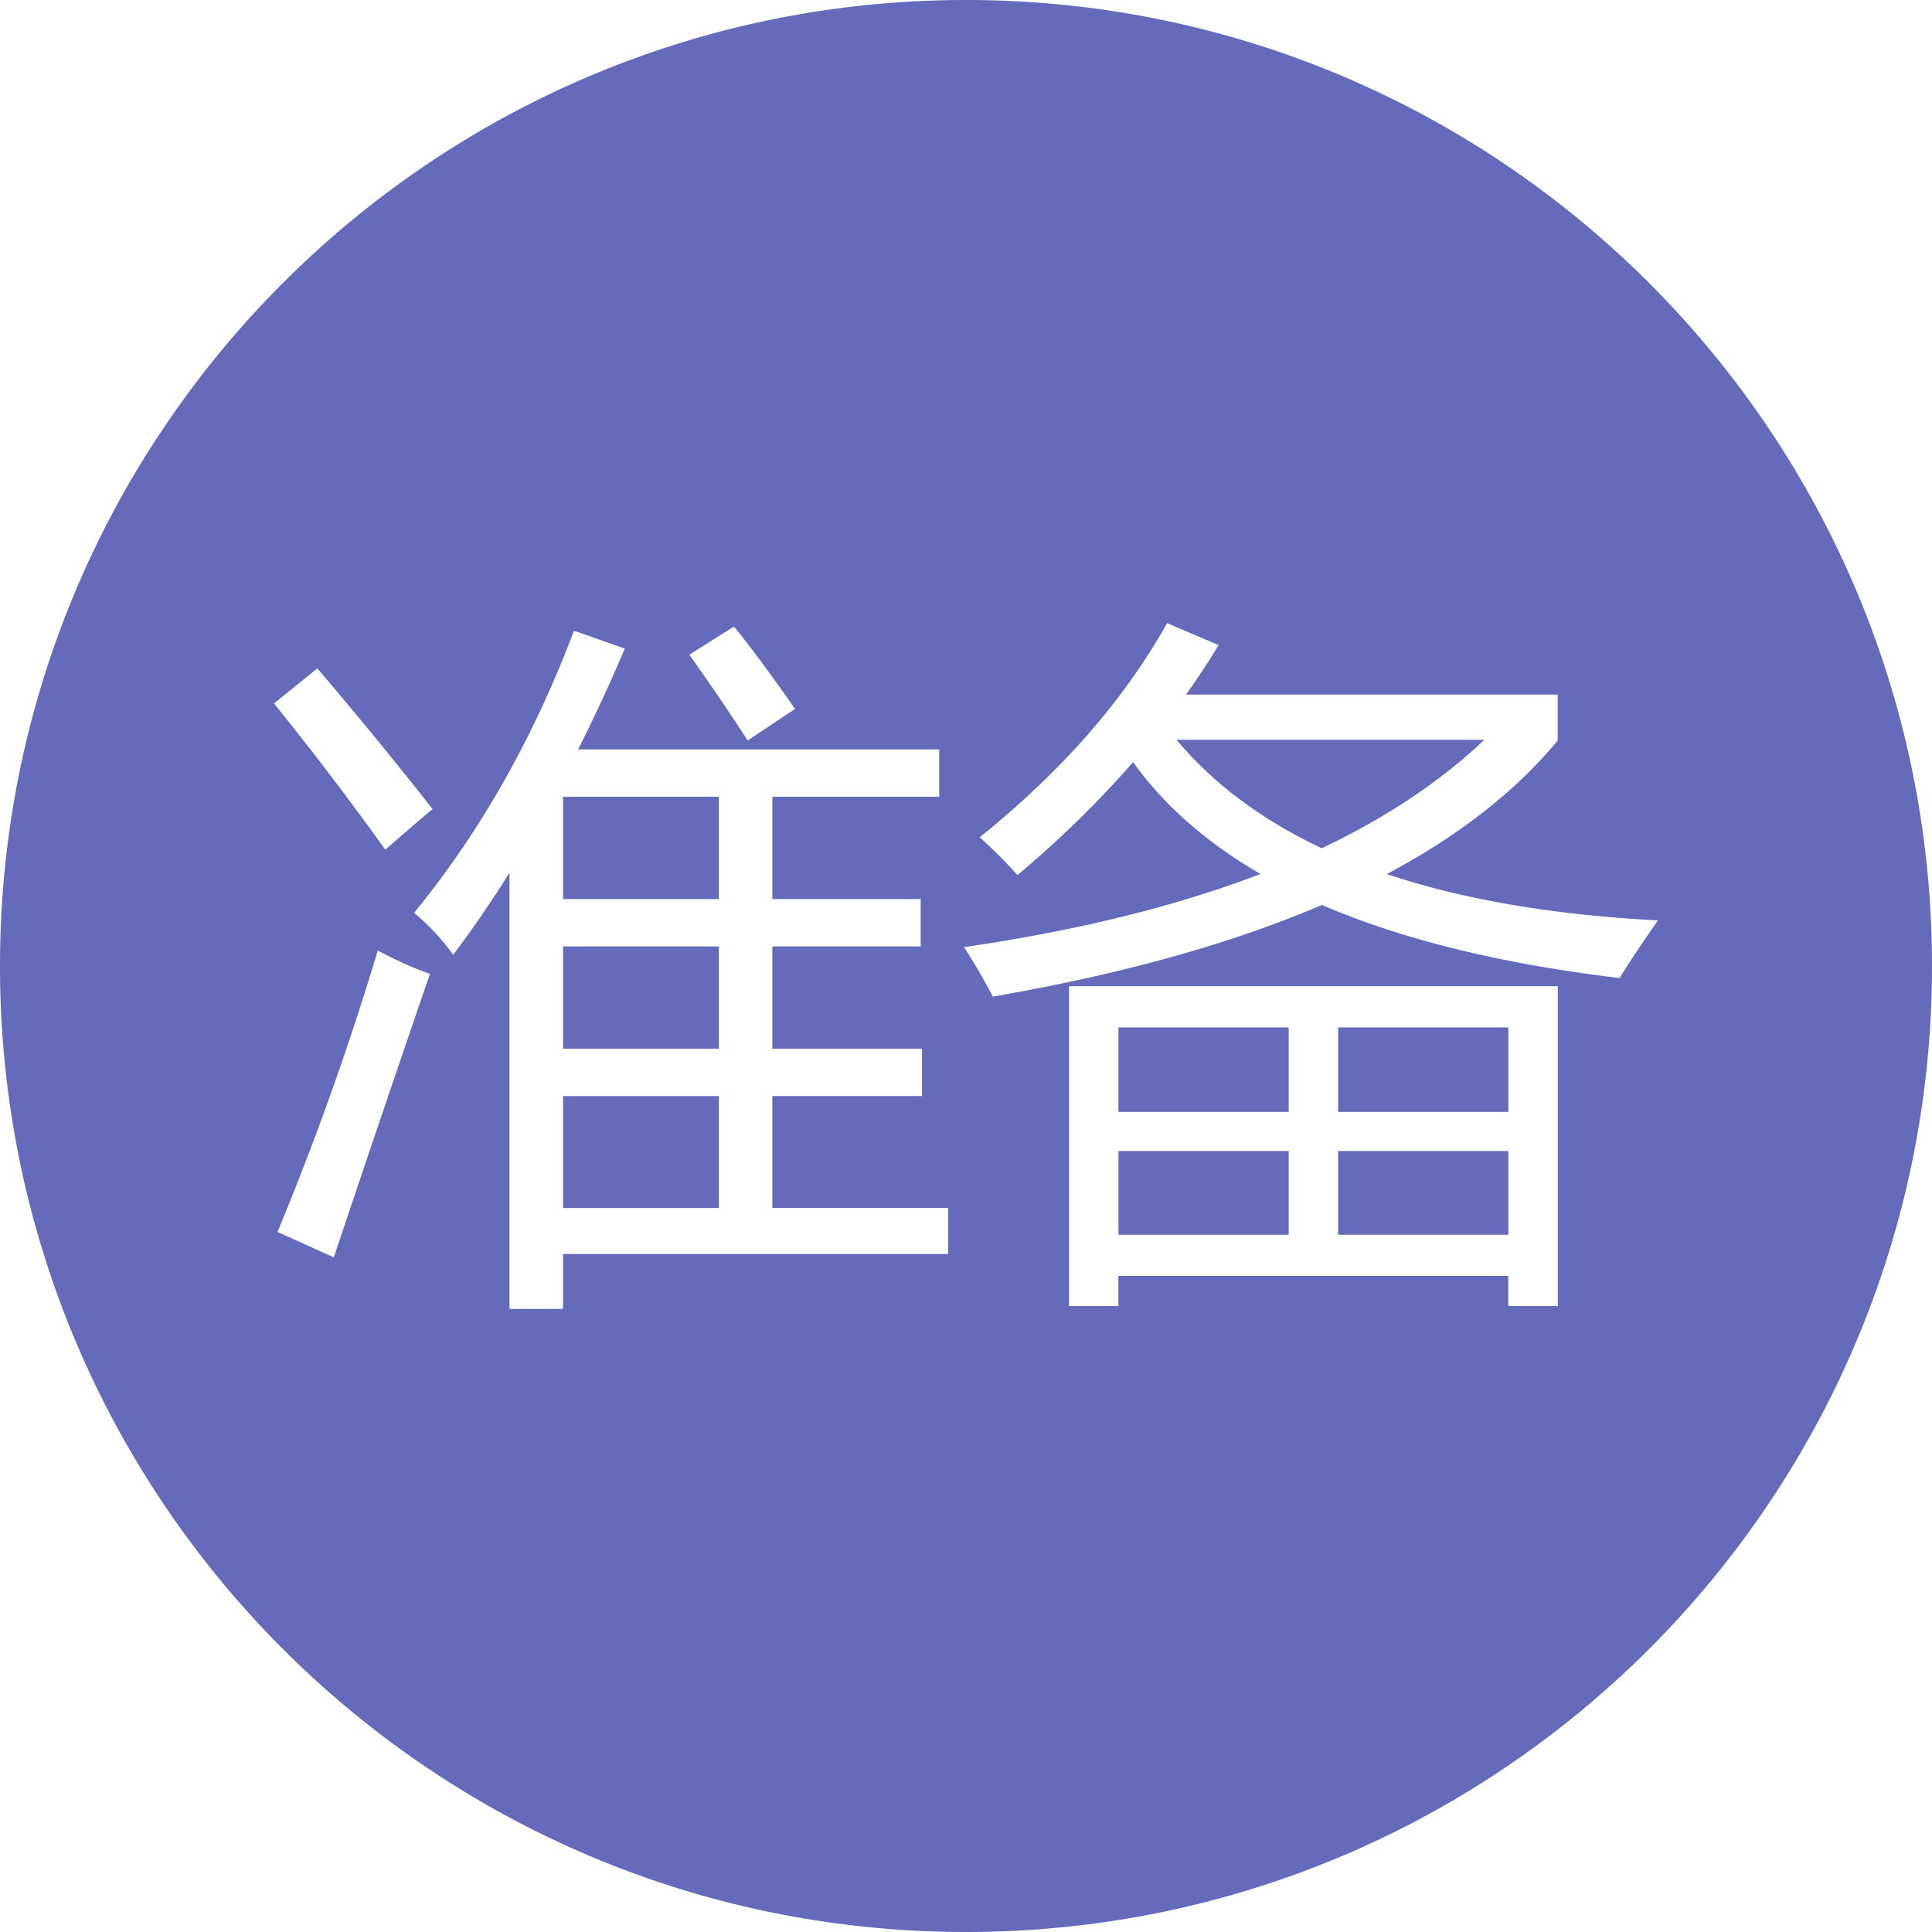 <svg xmlns="http://www.w3.org/2000/svg" xmlns:xlink="http://www.w3.org/1999/xlink" width="200" height="200" class="icon" p-id="14424" t="1533285112703" version="1.1" viewBox="0 0 1024 1024"><defs><style type="text/css"/></defs><path fill="#656BBA" d="M298.428 422.298h82.603v54.238h-82.603zM709.222 544.563h90.249v44.749h-90.249zM592.794 544.563h90.249v44.749h-90.249zM298.428 580.949h82.603v59.324h-82.603zM709.222 610.065h90.249v44.373h-90.249z" p-id="14425"/><path fill="#656BBA" d="M512 0C229.239 0 0 229.239 0 512s229.239 512 512 512 512-229.239 512-512S794.761 0 512 0z m-122.982 332.083c9.455 11.674 20.241 26.214 32.358 43.657l-25.088 16.725a1277.44 1277.44 0 0 0-30.925-45.466l23.654-14.916z m-220.843 22.187a2315.264 2315.264 0 0 1 61.133 74.615c-1.707 1.195-10.069 8.363-25.088 21.47a1680.794 1680.794 0 0 0-58.982-77.517l22.938-18.569z m8.738 312.149l-29.833-13.449a1553.749 1553.749 0 0 0 53.146-149.197c9.421 5.086 18.671 9.25 27.648 12.39a21727.505 21727.505 0 0 0-50.961 150.255z m325.632-1.775h-204.117v29.116h-28.399v-231.185c-9.557 15.258-19.49 29.764-29.833 43.452a121.617 121.617 0 0 0-20.719-22.187c34.918-42.701 63.215-92.535 84.753-149.538l26.931 9.455c-7.851 18.534-16.145 36.352-24.747 53.453h191.386v25.088h-88.439v54.238h78.609v25.088h-78.609v54.204h79.326v25.088h-79.326v59.324h93.15v24.405z m323.106 27.614h-26.214v-16.009h-206.677v16.009H566.613v-169.54h259.072v169.54z m32.734-173.875c-62.703-7.509-115.268-20.446-157.73-38.741-48.128 20.617-106.291 36.796-174.455 48.572a307.029 307.029 0 0 0-15.258-26.214c60.143-8.738 112.538-21.675 157.15-38.775-28.604-16.589-51.098-36.352-67.516-59.29a555.11 555.11 0 0 1-61.303 59.87 251.836 251.836 0 0 0-20.002-20.036c43.383-34.884 76.527-72.772 99.328-113.493l27.273 11.639c-5.325 8.875-11.093 17.613-17.271 26.214h197.018v24.371c-22.426 27.068-52.634 50.62-90.59 70.758 40.141 13.483 88.03 21.675 143.701 24.576-7.953 11.366-14.746 21.572-20.343 30.549z" p-id="14426"/><path fill="#656BBA" d="M623.548 392.09c19.524 23.313 45.158 42.462 76.971 57.515 34.202-16.247 62.942-35.396 86.221-57.515h-163.191zM298.428 501.623h82.603v54.204h-82.603zM592.794 610.065h90.249v44.373h-90.249z" p-id="14427"/></svg>